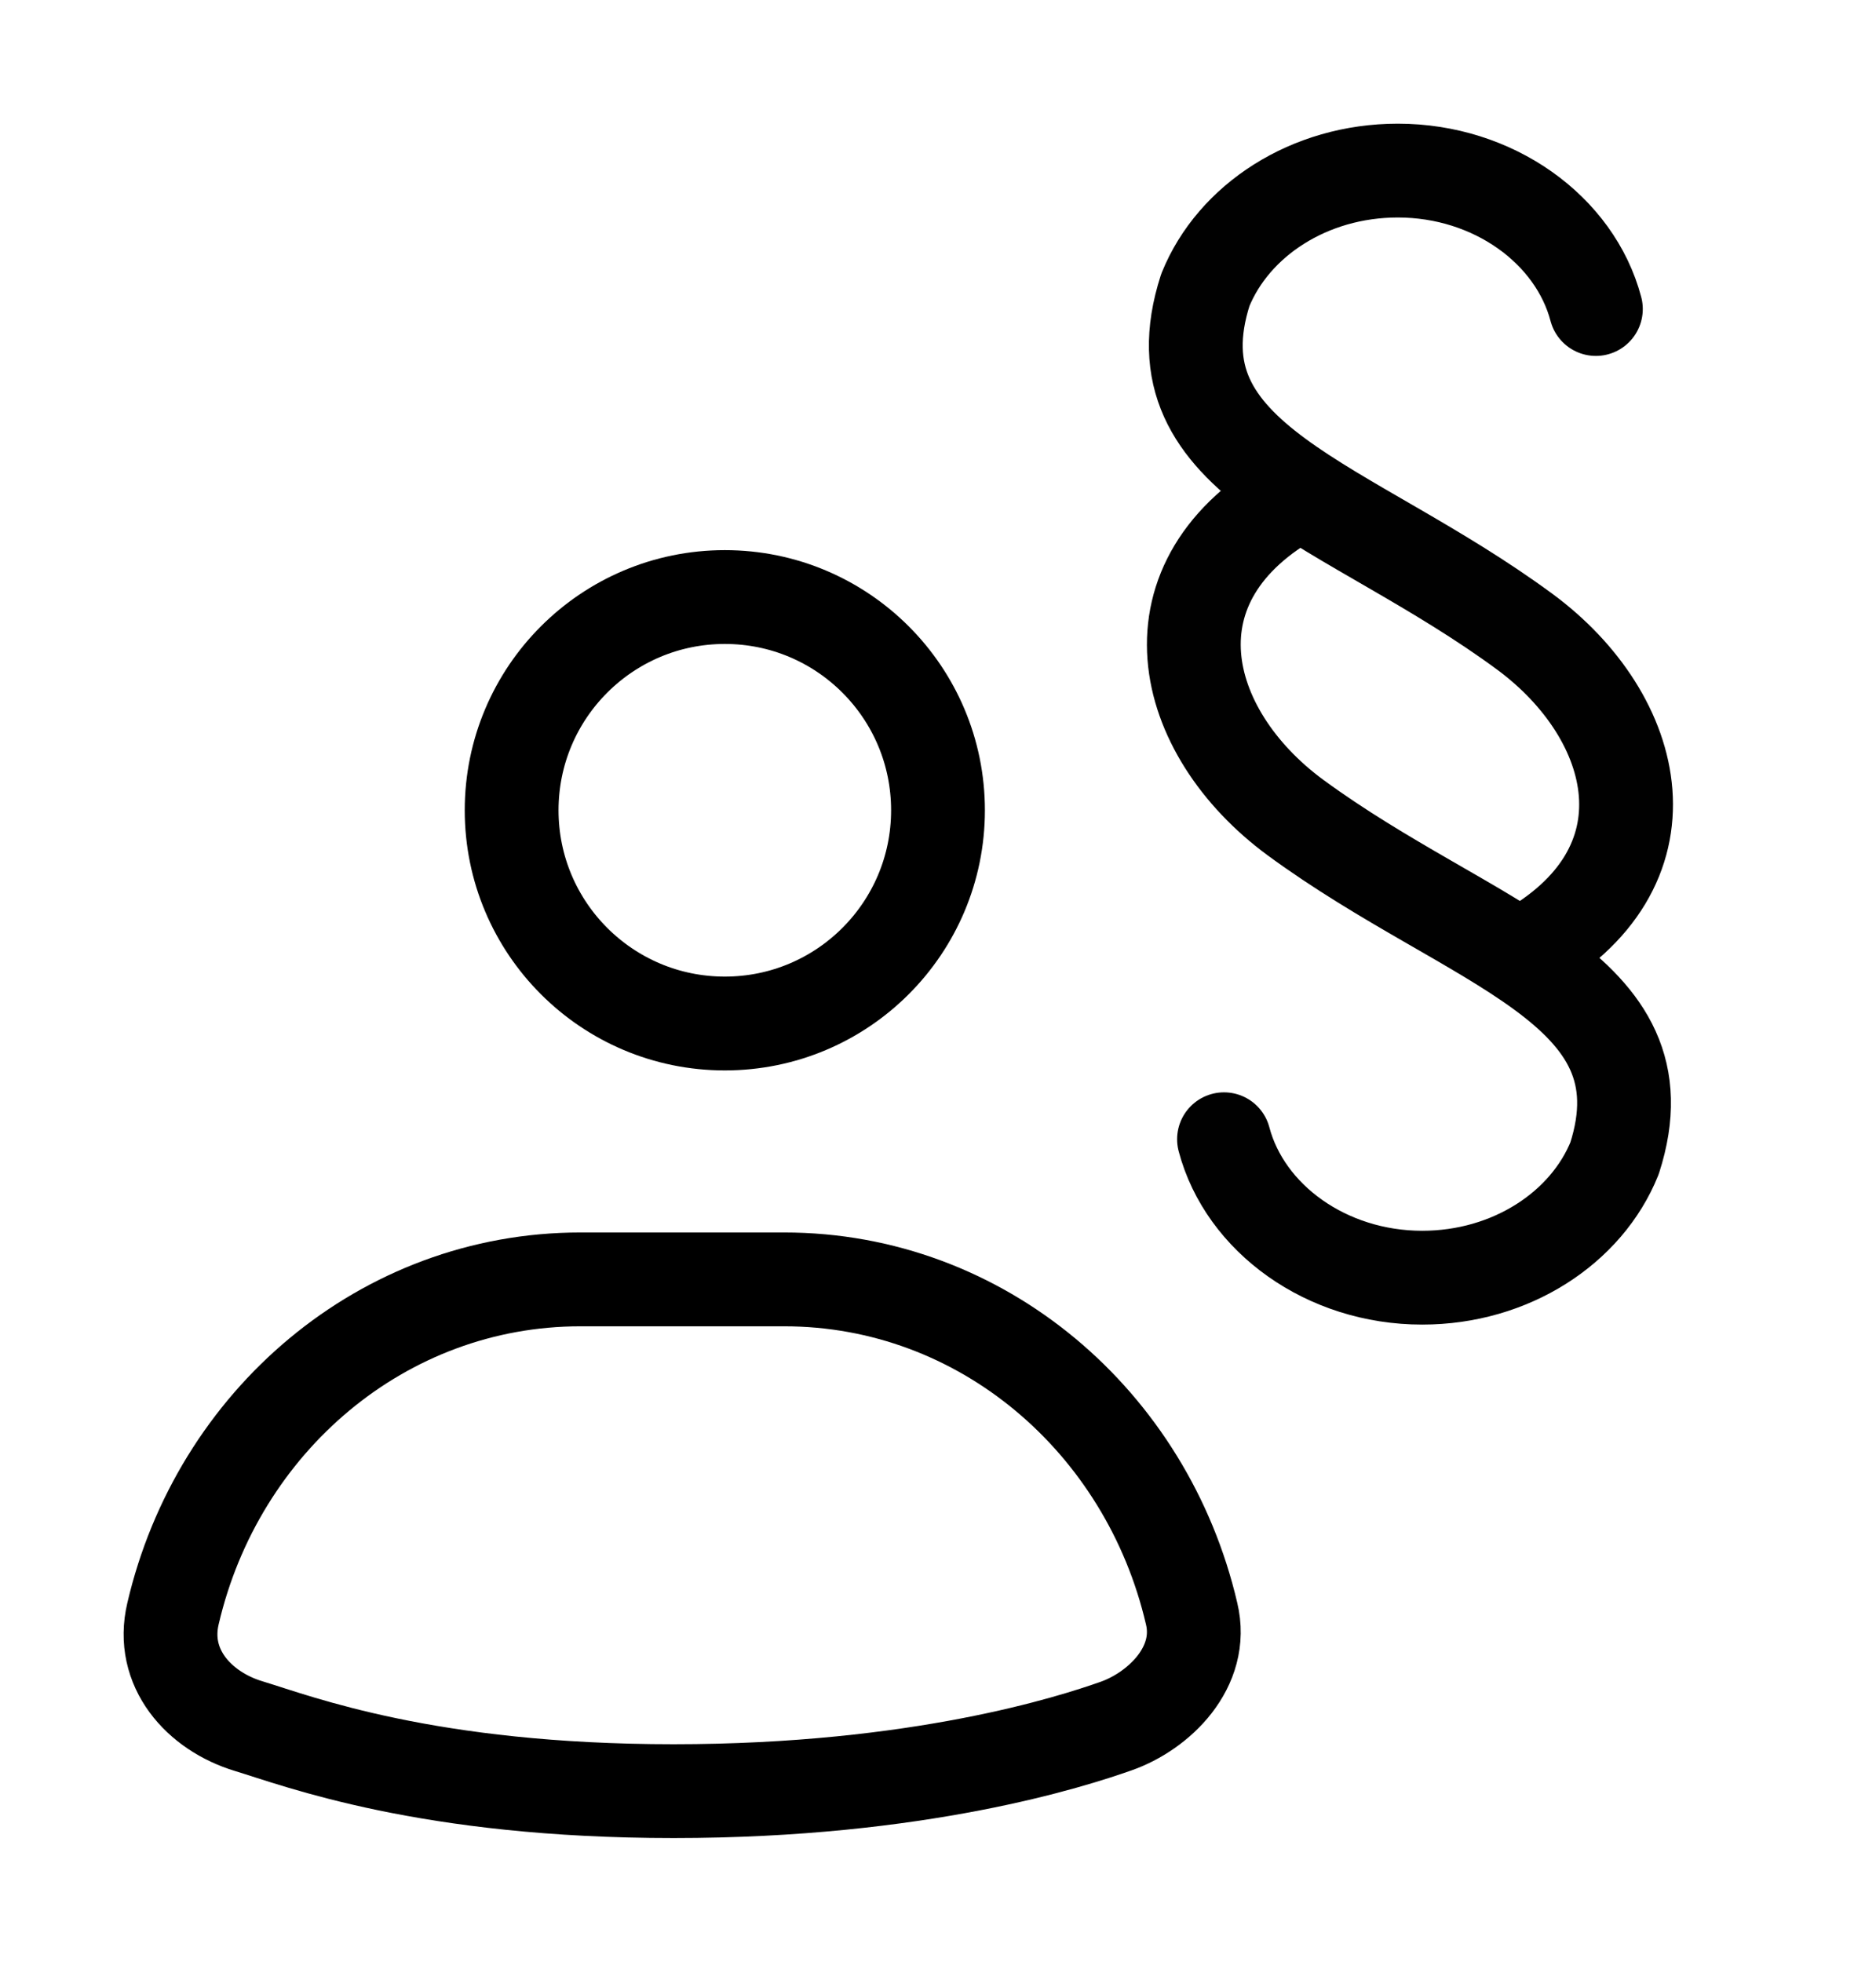 <svg width="22" height="23" viewBox="0 0 22 23" fill="none" xmlns="http://www.w3.org/2000/svg">
<path fill-rule="evenodd" clip-rule="evenodd" d="M13.086 20.238C13.592 20.061 14.125 19.544 13.974 18.918C13.45 16.667 11.514 15 9.196 15H6.807C4.489 15 2.553 16.667 2.029 18.918C1.878 19.553 2.331 20.061 2.917 20.238C3.504 20.416 5.013 21 7.899 21C10.786 21 12.58 20.416 13.086 20.238Z" stroke="black" stroke-width="1.1" stroke-linecap="round" stroke-linejoin="round"/>
<path d="M8.5 12C9.881 12 11 10.881 11 9.5C11 8.119 9.881 7 8.5 7C7.119 7 6 8.119 6 9.5C6 10.881 7.119 12 8.5 12Z" stroke="black" stroke-width="1.1" stroke-linecap="round" stroke-linejoin="round"/>
<path d="M18.715 3.623C18.47 2.695 17.515 2 16.392 2C15.352 2 14.465 2.584 14.135 3.4C13.484 5.421 15.8 5.875 17.879 7.405C19.239 8.407 19.687 10.187 17.854 11.188" stroke="#010101" stroke-width="1.1" stroke-linecap="round" stroke-linejoin="round"/>
<path d="M14.354 13.357C14.599 14.284 15.554 14.98 16.678 14.98C17.717 14.98 18.605 14.396 18.934 13.58C19.585 11.558 17.261 11.104 15.19 9.584C13.83 8.582 13.382 6.802 15.216 5.801" stroke="#010101" stroke-width="1.1" stroke-linecap="round" stroke-linejoin="round"/>
</svg>
